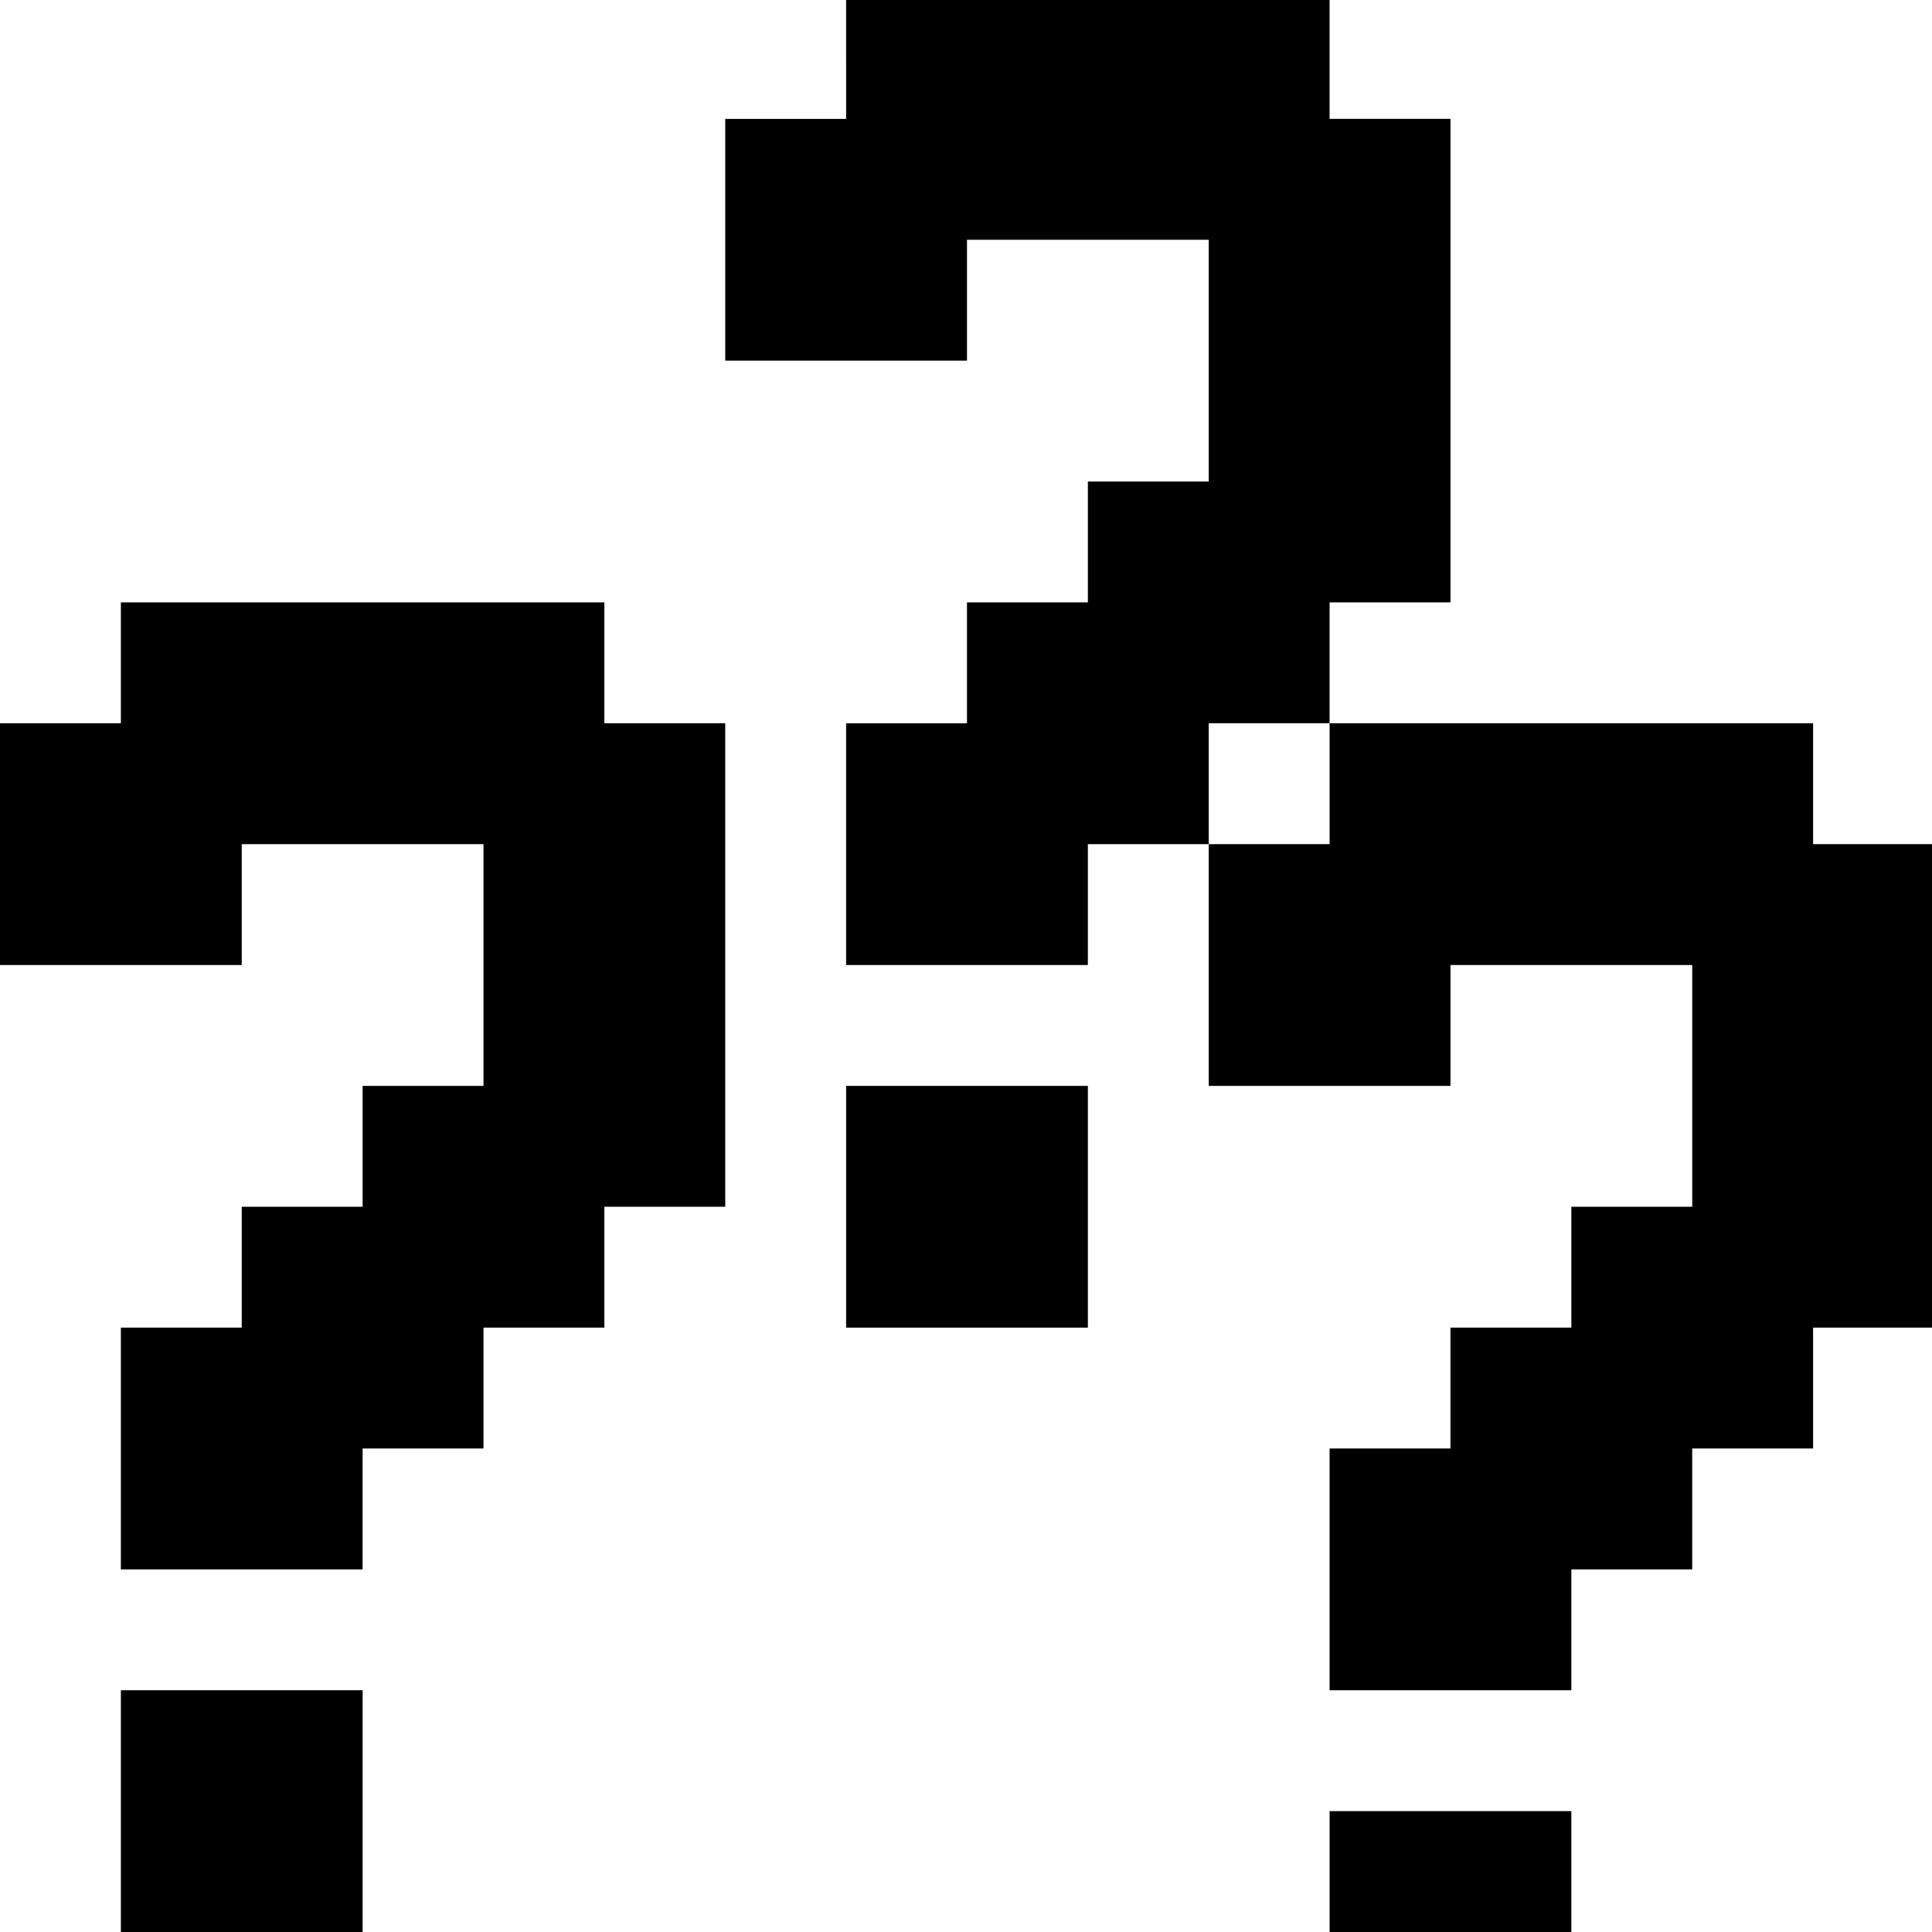 <?xml version="1.0" standalone="no"?>
<!DOCTYPE svg PUBLIC "-//W3C//DTD SVG 20010904//EN"
 "http://www.w3.org/TR/2001/REC-SVG-20010904/DTD/svg10.dtd">
<svg version="1.0" xmlns="http://www.w3.org/2000/svg"
 width="468pt" height="468pt" viewBox="0 0 468 468"
 preserveAspectRatio="xMidYMid meet">
<g transform="translate(0,468) scale(0.366,-0.366)"
fill="#000000" stroke="none">
<path d="M560 1240 l0 -40 -40 0 -40 0 0 -80 0 -80 80 0 80 0 0 40 0 40 80 0
80 0 0 -80 0 -80 -40 0 -40 0 0 -40 0 -40 -40 0 -40 0 0 -40 0 -40 -40 0 -40
0 0 -80 0 -80 80 0 80 0 0 40 0 40 40 0 40 0 0 -80 0 -80 80 0 80 0 0 40 0 40
80 0 80 0 0 -80 0 -80 -40 0 -40 0 0 -40 0 -40 -40 0 -40 0 0 -40 0 -40 -40 0
-40 0 0 -80 0 -80 80 0 80 0 0 40 0 40 40 0 40 0 0 40 0 40 40 0 40 0 0 40 0
40 40 0 40 0 0 160 0 160 -40 0 -40 0 0 40 0 40 -160 0 -160 0 0 40 0 40 40 0
40 0 0 160 0 160 -40 0 -40 0 0 40 0 40 -160 0 -160 0 0 -40z m320 -480 l0
-40 -40 0 -40 0 0 40 0 40 40 0 40 0 0 -40z"/>
<path d="M80 840 l0 -40 -40 0 -40 0 0 -80 0 -80 80 0 80 0 0 40 0 40 80 0 80
0 0 -80 0 -80 -40 0 -40 0 0 -40 0 -40 -40 0 -40 0 0 -40 0 -40 -40 0 -40 0 0
-80 0 -80 80 0 80 0 0 40 0 40 40 0 40 0 0 40 0 40 40 0 40 0 0 40 0 40 40 0
40 0 0 160 0 160 -40 0 -40 0 0 40 0 40 -160 0 -160 0 0 -40z"/>
<path d="M560 480 l0 -80 80 0 80 0 0 80 0 80 -80 0 -80 0 0 -80z"/>
<path d="M80 80 l0 -80 80 0 80 0 0 80 0 80 -80 0 -80 0 0 -80z"/>
<path d="M880 40 l0 -40 80 0 80 0 0 40 0 40 -80 0 -80 0 0 -40z"/>
</g>
</svg>
